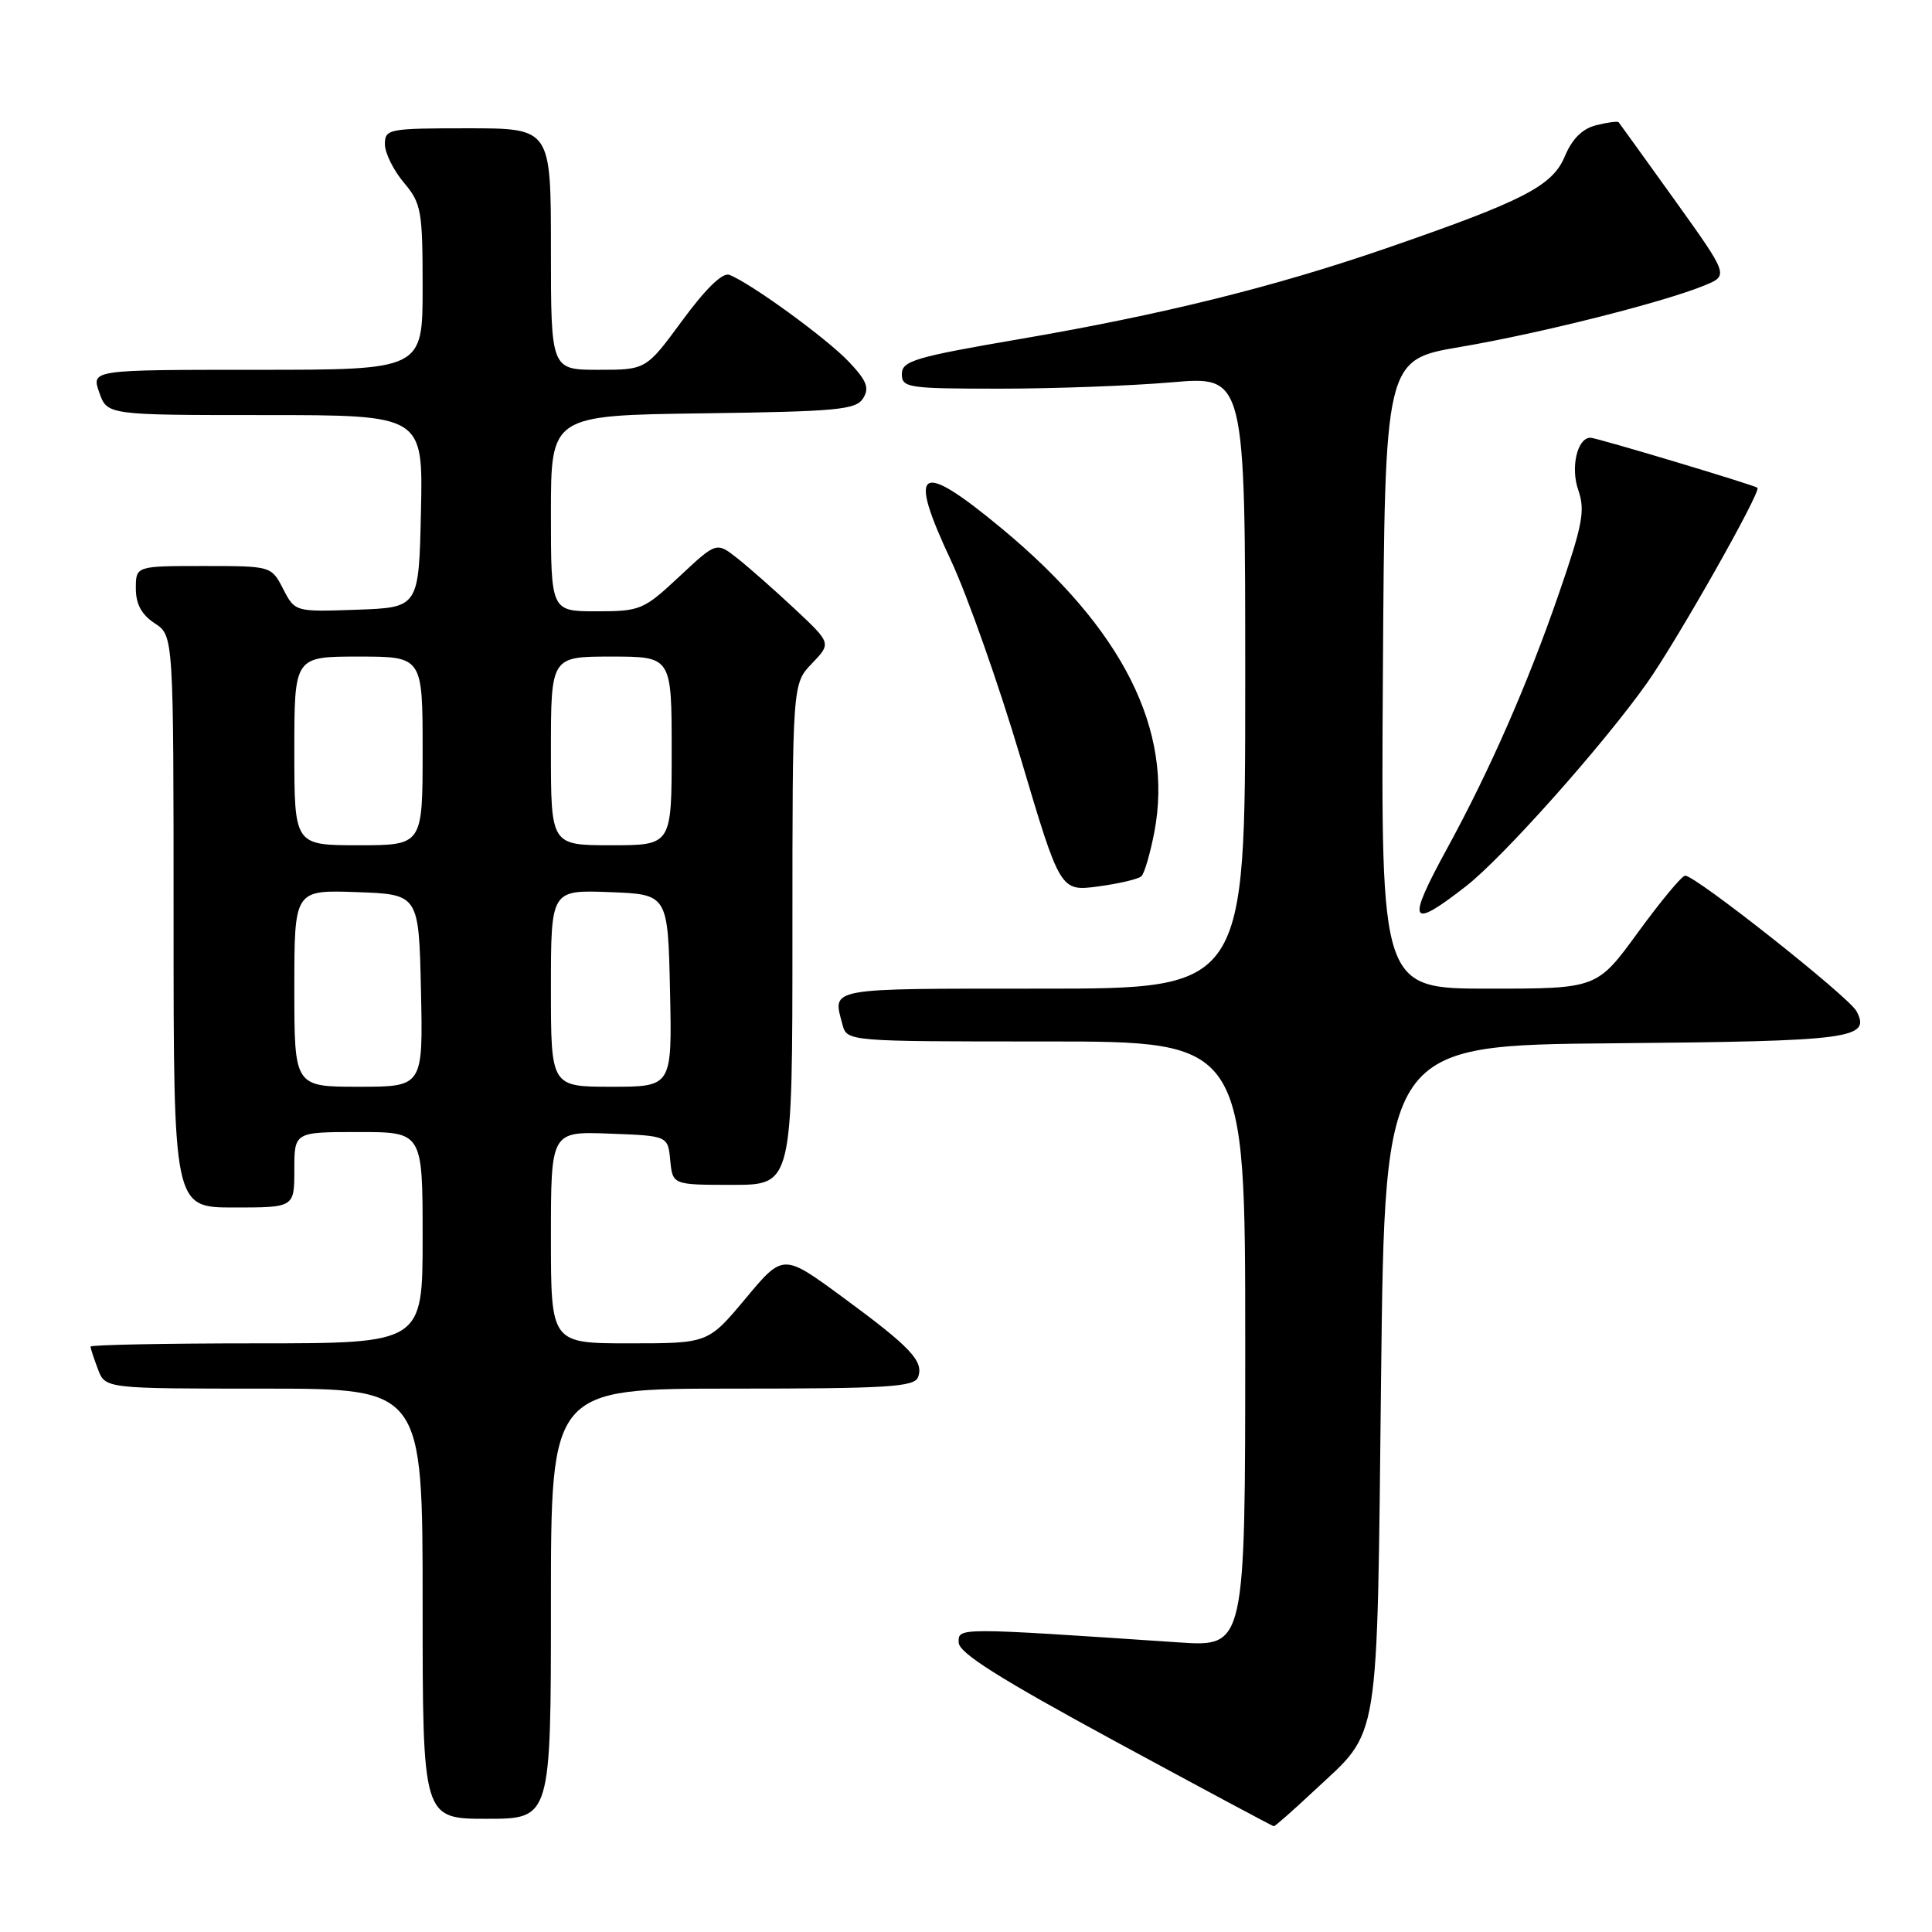 <?xml version="1.0" encoding="UTF-8" standalone="no"?>
<!DOCTYPE svg PUBLIC "-//W3C//DTD SVG 1.1//EN" "http://www.w3.org/Graphics/SVG/1.1/DTD/svg11.dtd" >
<svg xmlns="http://www.w3.org/2000/svg" xmlns:xlink="http://www.w3.org/1999/xlink" version="1.1" viewBox="0 0 256 256">
 <g >
 <path fill="currentColor"
d=" M 174.13 237.28 C 182.95 229.04 182.44 232.18 183.00 182.50 C 183.50 138.50 183.50 138.50 213.92 138.24 C 245.42 137.96 247.94 137.63 245.99 133.98 C 244.96 132.06 224.63 115.98 223.29 116.03 C 222.85 116.04 220.05 119.42 217.05 123.53 C 211.61 131.00 211.61 131.00 197.29 131.00 C 182.98 131.00 182.98 131.00 183.24 89.33 C 183.50 47.67 183.50 47.67 193.50 45.97 C 204.02 44.19 220.51 40.03 225.88 37.81 C 229.06 36.50 229.06 36.50 221.90 26.50 C 217.95 21.00 214.62 16.37 214.48 16.20 C 214.35 16.04 213.01 16.21 211.51 16.59 C 209.67 17.05 208.32 18.39 207.35 20.71 C 205.70 24.66 201.90 26.61 183.56 32.94 C 168.75 38.04 153.97 41.70 135.00 44.95 C 121.22 47.31 119.50 47.83 119.50 49.56 C 119.50 51.38 120.29 51.50 132.50 51.50 C 139.65 51.50 149.89 51.12 155.25 50.66 C 165.00 49.81 165.00 49.81 165.00 90.41 C 165.00 131.00 165.00 131.00 138.00 131.00 C 109.36 131.00 110.31 130.83 111.63 135.75 C 112.23 138.00 112.23 138.00 138.62 138.00 C 165.00 138.00 165.00 138.00 165.00 178.11 C 165.00 218.21 165.00 218.21 156.25 217.63 C 126.64 215.64 127.00 215.64 127.03 217.64 C 127.05 219.02 132.41 222.40 147.78 230.74 C 159.18 236.92 168.63 241.98 168.79 241.99 C 168.95 241.99 171.36 239.88 174.13 237.28 Z  M 73.00 212.50 C 73.00 184.00 73.00 184.00 97.03 184.00 C 117.56 184.00 121.15 183.78 121.64 182.49 C 122.45 180.38 120.69 178.52 111.64 171.87 C 103.77 166.09 103.77 166.09 98.80 172.05 C 93.83 178.00 93.83 178.00 83.41 178.00 C 73.00 178.00 73.00 178.00 73.00 163.96 C 73.00 149.92 73.00 149.92 80.75 150.21 C 88.50 150.50 88.50 150.50 88.81 153.75 C 89.13 157.00 89.13 157.00 97.06 157.00 C 105.00 157.00 105.00 157.00 105.00 123.80 C 105.00 90.61 105.00 90.61 107.58 87.92 C 110.16 85.23 110.16 85.23 105.29 80.67 C 102.61 78.16 99.18 75.14 97.67 73.95 C 94.93 71.80 94.93 71.80 90.01 76.40 C 85.28 80.82 84.85 81.00 79.04 81.00 C 73.00 81.00 73.00 81.00 73.00 68.02 C 73.00 55.04 73.00 55.04 93.14 54.77 C 110.89 54.53 113.41 54.30 114.36 52.79 C 115.23 51.41 114.86 50.45 112.47 47.93 C 109.57 44.86 99.43 37.48 96.64 36.42 C 95.75 36.07 93.51 38.25 90.43 42.44 C 85.61 49.00 85.61 49.00 79.31 49.00 C 73.00 49.00 73.00 49.00 73.00 33.00 C 73.00 17.00 73.00 17.00 62.00 17.00 C 51.48 17.00 51.00 17.09 51.00 19.11 C 51.00 20.26 52.13 22.55 53.50 24.18 C 55.83 26.95 56.00 27.88 56.00 38.08 C 56.00 49.00 56.00 49.00 34.05 49.00 C 12.10 49.00 12.10 49.00 13.15 52.00 C 14.20 55.00 14.20 55.00 35.13 55.00 C 56.06 55.00 56.06 55.00 55.78 67.75 C 55.50 80.50 55.50 80.50 47.30 80.79 C 39.09 81.08 39.09 81.08 37.52 78.04 C 35.95 75.00 35.95 75.00 26.97 75.00 C 18.00 75.00 18.00 75.00 18.00 77.98 C 18.00 80.05 18.76 81.45 20.50 82.59 C 23.00 84.23 23.00 84.23 23.00 122.12 C 23.00 160.00 23.00 160.00 31.00 160.00 C 39.00 160.00 39.00 160.00 39.00 155.00 C 39.00 150.00 39.00 150.00 47.50 150.00 C 56.00 150.00 56.00 150.00 56.00 164.00 C 56.00 178.00 56.00 178.00 34.00 178.00 C 21.90 178.00 12.00 178.20 12.00 178.43 C 12.00 178.67 12.44 180.02 12.98 181.43 C 13.95 184.00 13.95 184.00 34.98 184.00 C 56.00 184.00 56.00 184.00 56.00 212.50 C 56.00 241.00 56.00 241.00 64.50 241.00 C 73.00 241.00 73.00 241.00 73.00 212.50 Z  M 194.25 117.43 C 199.15 113.62 212.41 98.73 218.24 90.50 C 222.22 84.87 233.44 65.05 232.87 64.63 C 232.32 64.23 211.54 58.00 210.75 58.00 C 209.00 58.00 208.08 61.93 209.13 64.94 C 210.07 67.64 209.71 69.54 206.53 78.74 C 202.42 90.65 197.41 102.06 191.77 112.39 C 186.32 122.36 186.76 123.27 194.25 117.43 Z  M 151.24 116.11 C 151.64 115.74 152.41 113.09 152.96 110.24 C 155.52 96.73 148.77 83.32 132.74 70.03 C 121.72 60.90 120.19 61.86 126.00 74.25 C 128.18 78.91 132.34 90.69 135.23 100.42 C 140.49 118.12 140.49 118.12 145.50 117.46 C 148.25 117.09 150.83 116.49 151.24 116.11 Z  M 39.00 130.96 C 39.00 117.92 39.00 117.92 47.25 118.21 C 55.50 118.50 55.50 118.50 55.78 131.25 C 56.06 144.00 56.06 144.00 47.53 144.00 C 39.00 144.00 39.00 144.00 39.00 130.96 Z  M 73.00 130.96 C 73.00 117.92 73.00 117.92 80.75 118.21 C 88.50 118.50 88.50 118.50 88.78 131.25 C 89.06 144.00 89.06 144.00 81.03 144.00 C 73.00 144.00 73.00 144.00 73.00 130.96 Z  M 39.00 99.50 C 39.00 87.00 39.00 87.00 47.50 87.00 C 56.00 87.00 56.00 87.00 56.00 99.50 C 56.00 112.00 56.00 112.00 47.50 112.00 C 39.00 112.00 39.00 112.00 39.00 99.50 Z  M 73.00 99.50 C 73.00 87.00 73.00 87.00 81.00 87.00 C 89.00 87.00 89.00 87.00 89.00 99.50 C 89.00 112.00 89.00 112.00 81.00 112.00 C 73.00 112.00 73.00 112.00 73.00 99.50 Z "/>
</g>
</svg>